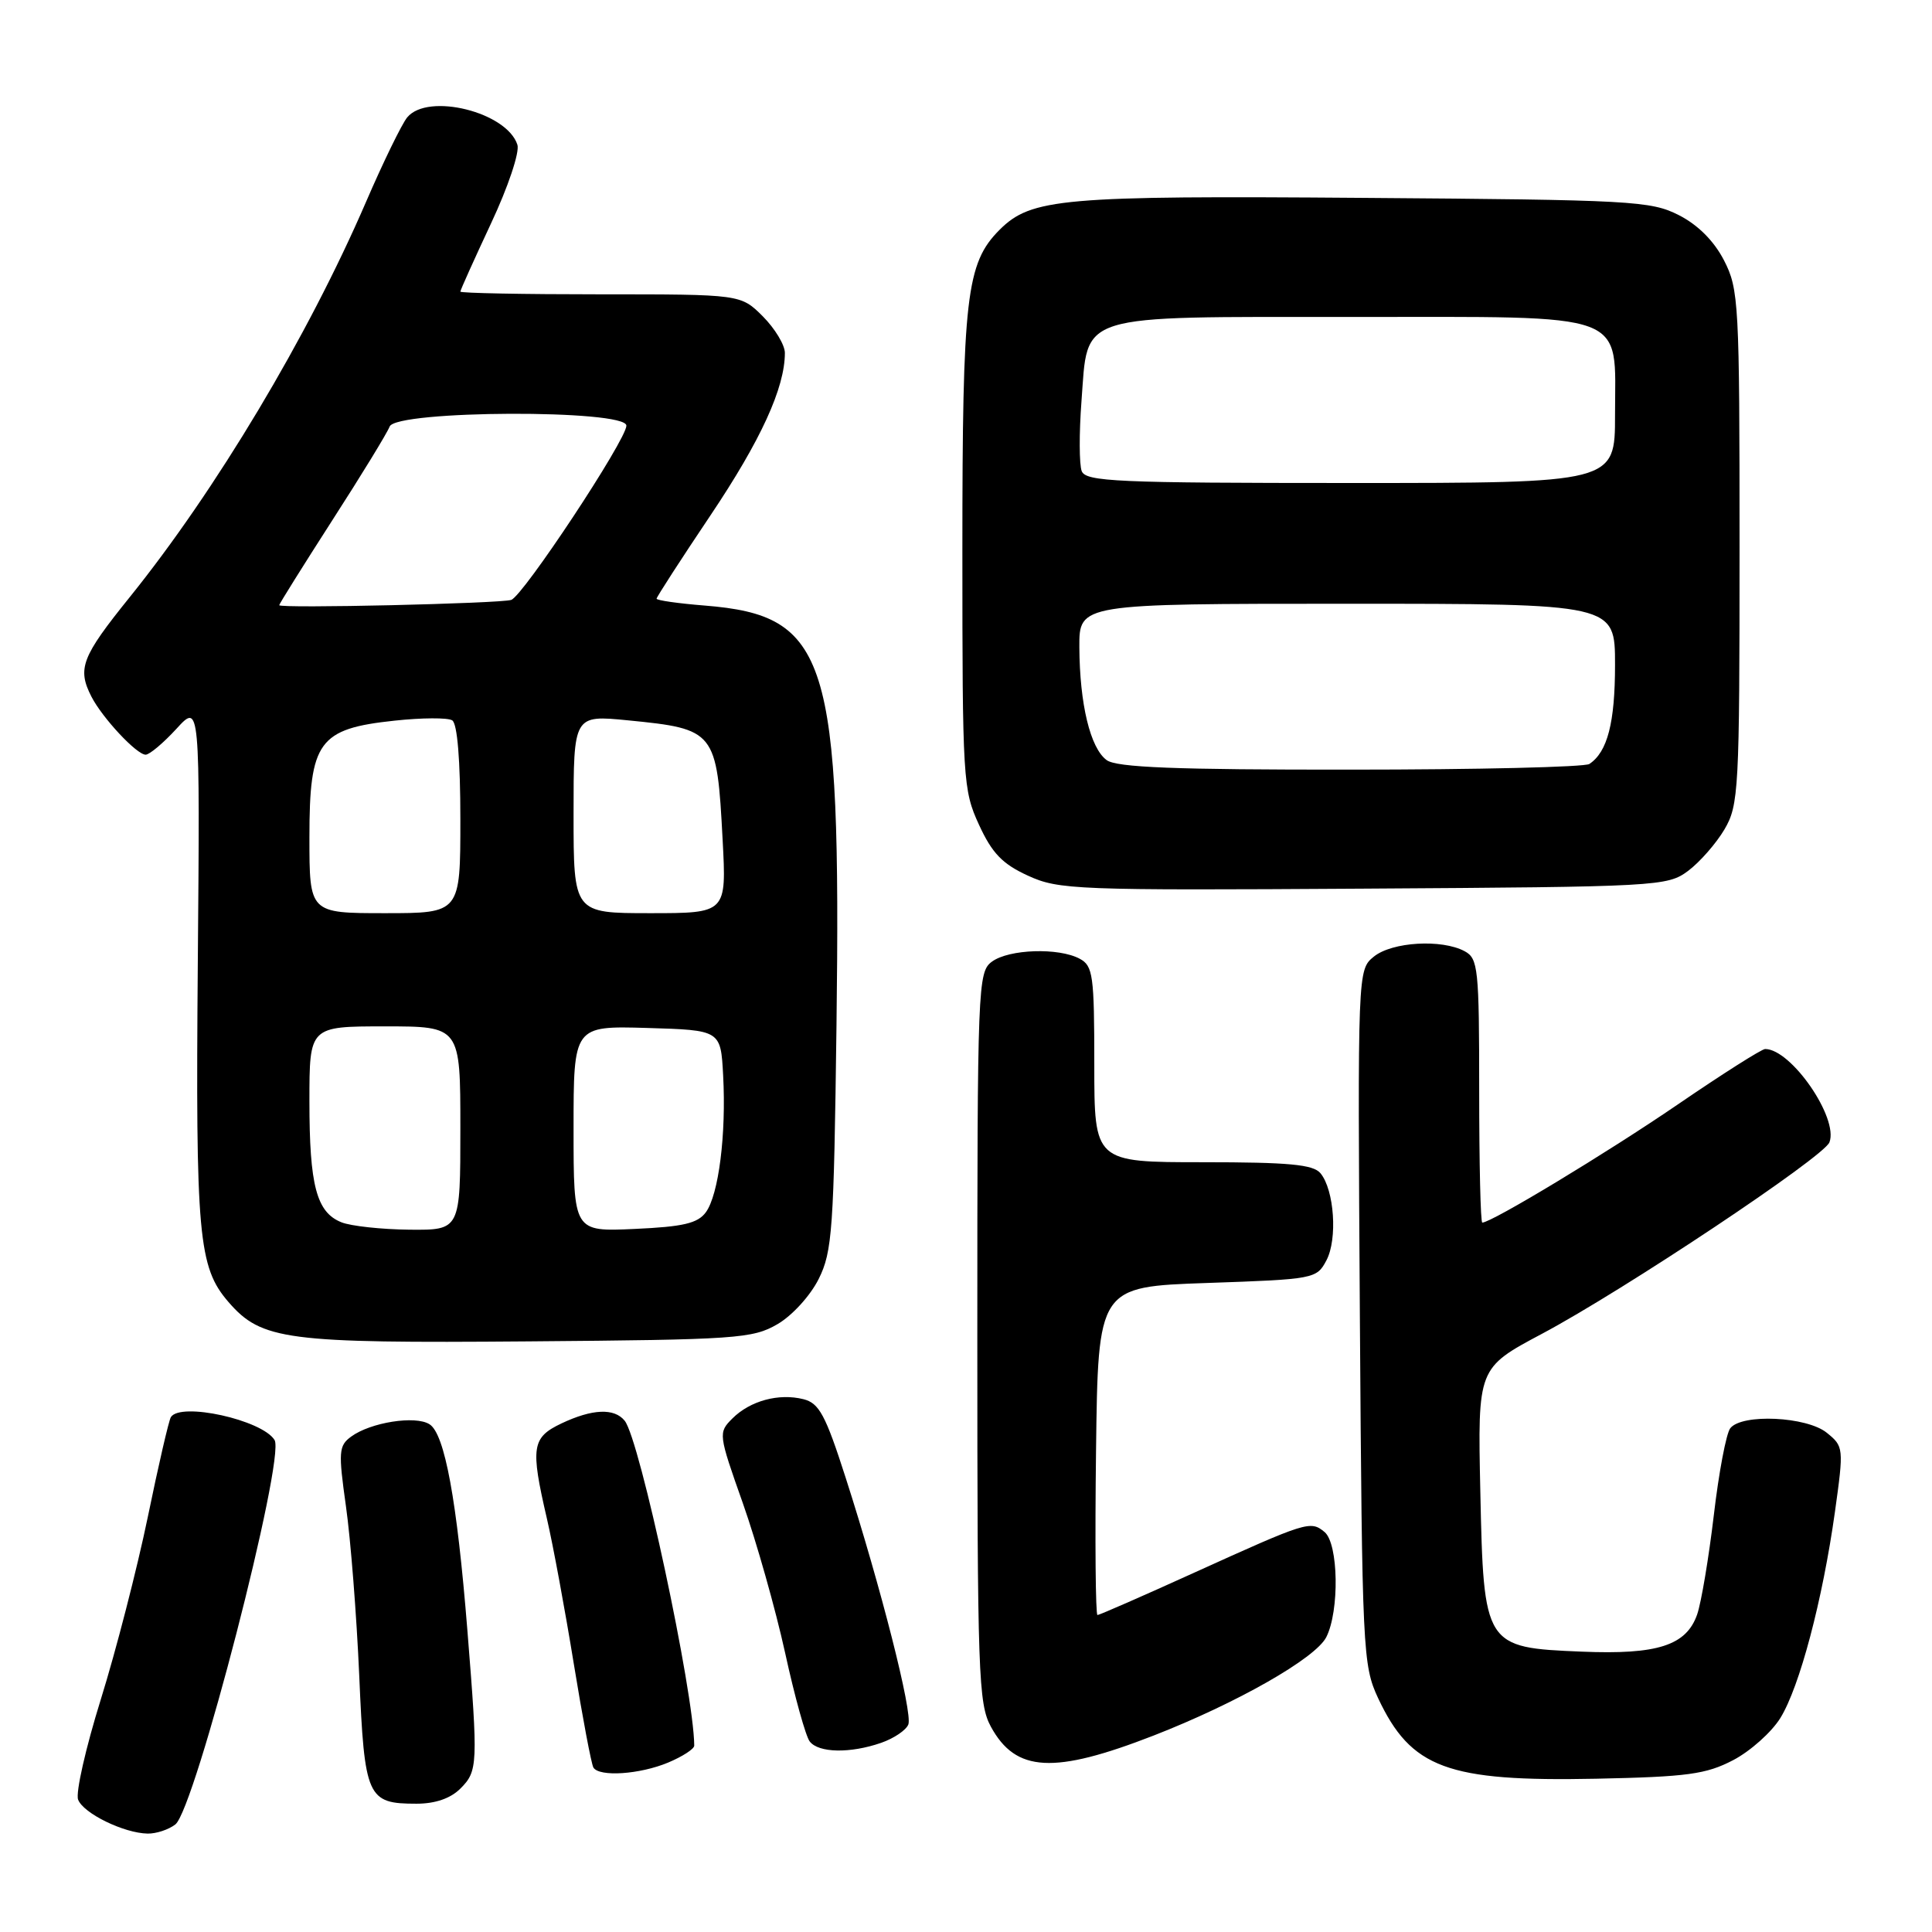 <?xml version="1.0" encoding="UTF-8" standalone="no"?>
<!DOCTYPE svg PUBLIC "-//W3C//DTD SVG 1.1//EN" "http://www.w3.org/Graphics/SVG/1.1/DTD/svg11.dtd" >
<svg xmlns="http://www.w3.org/2000/svg" xmlns:xlink="http://www.w3.org/1999/xlink" version="1.1" viewBox="0 0 256 256">
 <g >
 <path fill="currentColor"
d=" M 23.23 241.75 C 25.83 239.74 37.85 193.18 36.38 190.81 C 34.73 188.14 23.89 185.75 22.64 187.78 C 22.37 188.21 20.99 194.17 19.58 201.03 C 18.16 207.89 15.36 218.75 13.36 225.17 C 11.36 231.59 10.00 237.57 10.35 238.46 C 11.04 240.28 16.41 242.90 19.56 242.96 C 20.69 242.98 22.34 242.44 23.23 241.75 Z  M 61.00 237.00 C 63.32 234.68 63.36 233.84 61.93 216.01 C 60.55 198.79 58.93 189.98 56.91 188.72 C 55.04 187.53 49.11 188.47 46.54 190.35 C 44.88 191.56 44.82 192.35 45.84 199.59 C 46.46 203.94 47.25 214.03 47.60 222.00 C 48.30 238.22 48.65 239.00 55.19 239.00 C 57.67 239.00 59.70 238.30 61.00 237.00 Z  M 229.65 233.23 C 231.93 232.04 234.75 229.52 235.91 227.64 C 238.46 223.51 241.50 212.03 243.14 200.32 C 244.32 191.85 244.30 191.66 242.06 189.85 C 239.40 187.69 230.80 187.29 229.27 189.25 C 228.73 189.94 227.75 195.12 227.09 200.77 C 226.42 206.42 225.43 212.34 224.88 213.93 C 223.44 218.04 219.62 219.27 209.57 218.85 C 196.69 218.32 196.59 218.17 196.15 197.61 C 195.80 181.27 195.80 181.27 204.31 176.74 C 215.11 171.00 241.67 153.31 242.41 151.36 C 243.65 148.15 237.34 139.00 233.89 139.00 C 233.43 139.00 228.20 142.32 222.28 146.37 C 212.93 152.76 197.64 162.00 196.41 162.00 C 196.18 162.00 196.00 154.14 196.00 144.54 C 196.00 128.29 195.86 127.00 194.07 126.04 C 191.03 124.41 184.47 124.80 182.05 126.75 C 179.89 128.51 179.89 128.51 180.19 174.50 C 180.49 218.83 180.58 220.66 182.60 225.00 C 186.96 234.30 191.79 236.09 211.50 235.69 C 223.58 235.44 226.07 235.10 229.65 233.23 Z  M 88.53 233.55 C 90.44 232.75 92.00 231.74 91.99 231.30 C 91.94 224.18 84.77 190.70 82.77 188.25 C 81.39 186.55 78.48 186.68 74.40 188.61 C 70.47 190.48 70.27 191.74 72.46 201.19 C 73.27 204.66 74.87 213.33 76.03 220.46 C 77.19 227.58 78.36 233.77 78.63 234.21 C 79.41 235.48 84.77 235.12 88.53 233.55 Z  M 152.86 229.97 C 163.89 225.67 174.31 219.74 175.74 216.93 C 177.50 213.45 177.36 204.54 175.51 203.00 C 173.64 201.46 173.23 201.59 158.19 208.41 C 151.41 211.49 145.67 214.00 145.42 214.00 C 145.17 214.00 145.08 204.21 145.23 192.25 C 145.50 170.50 145.50 170.50 159.97 170.00 C 174.17 169.51 174.47 169.45 175.76 167.00 C 177.25 164.18 176.80 157.67 174.97 155.46 C 174.01 154.30 170.77 154.00 159.38 154.00 C 145.00 154.00 145.00 154.00 145.00 141.04 C 145.00 129.24 144.83 127.98 143.07 127.04 C 140.28 125.54 133.71 125.76 131.44 127.42 C 129.57 128.79 129.50 130.48 129.50 177.17 C 129.50 221.85 129.64 225.75 131.30 228.80 C 134.60 234.85 139.62 235.12 152.86 229.97 Z  M 116.77 230.93 C 118.46 230.34 120.07 229.25 120.36 228.50 C 120.95 226.96 116.71 210.27 112.04 195.76 C 109.38 187.48 108.54 185.92 106.46 185.40 C 103.19 184.58 99.39 185.61 97.04 187.96 C 95.16 189.84 95.19 190.02 98.43 199.18 C 100.24 204.31 102.76 213.22 104.03 219.00 C 105.29 224.78 106.76 230.06 107.29 230.75 C 108.46 232.28 112.66 232.36 116.77 230.93 Z  M 103.00 175.47 C 104.96 174.34 107.37 171.69 108.48 169.47 C 110.29 165.84 110.49 162.96 110.84 135.82 C 111.46 87.06 109.73 81.55 93.39 80.24 C 89.87 79.96 87.00 79.55 87.00 79.33 C 87.00 79.11 90.22 74.13 94.16 68.26 C 100.82 58.33 104.00 51.39 104.00 46.76 C 104.00 45.71 102.68 43.53 101.08 41.92 C 98.15 39.00 98.15 39.00 79.58 39.00 C 69.36 39.00 61.00 38.84 61.00 38.64 C 61.00 38.44 62.83 34.38 65.06 29.61 C 67.33 24.78 68.87 20.17 68.56 19.19 C 67.18 14.85 56.70 12.24 53.96 15.55 C 53.25 16.41 50.78 21.47 48.48 26.80 C 40.80 44.58 28.61 64.96 17.17 79.15 C 10.81 87.04 10.21 88.59 12.12 92.32 C 13.58 95.15 18.11 100.00 19.30 100.00 C 19.81 100.00 21.64 98.46 23.37 96.58 C 26.50 93.15 26.50 93.15 26.21 127.58 C 25.91 163.79 26.28 167.91 30.28 172.53 C 34.66 177.58 37.89 178.00 70.00 177.74 C 97.57 177.52 99.73 177.37 103.00 175.47 Z  M 223.68 115.40 C 225.23 114.24 227.40 111.76 228.50 109.90 C 230.39 106.68 230.50 104.70 230.50 72.50 C 230.50 40.11 230.40 38.31 228.44 34.50 C 227.11 31.92 224.98 29.79 222.44 28.50 C 218.74 26.62 216.21 26.48 180.73 26.22 C 140.69 25.91 136.64 26.27 132.45 30.45 C 128.03 34.88 127.52 39.28 127.52 73.00 C 127.52 103.32 127.60 104.68 129.72 109.28 C 131.45 113.05 132.82 114.48 136.21 116.03 C 140.28 117.90 142.52 117.99 180.68 117.75 C 219.76 117.51 220.93 117.44 223.68 115.40 Z  M 45.24 161.96 C 41.94 160.64 41.00 157.09 41.00 145.93 C 41.00 136.00 41.00 136.00 51.00 136.00 C 61.00 136.00 61.00 136.00 61.00 149.50 C 61.00 163.00 61.00 163.00 54.25 162.94 C 50.54 162.90 46.48 162.46 45.24 161.96 Z  M 76.00 149.57 C 76.00 135.93 76.00 135.93 85.75 136.21 C 95.50 136.50 95.50 136.50 95.82 142.50 C 96.24 150.32 95.23 158.30 93.53 160.63 C 92.45 162.10 90.53 162.55 84.09 162.84 C 76.00 163.21 76.00 163.21 76.00 149.57 Z  M 41.00 110.95 C 41.00 98.24 42.22 96.56 52.28 95.49 C 55.89 95.10 59.33 95.08 59.92 95.45 C 60.60 95.87 61.00 100.73 61.00 108.56 C 61.00 121.00 61.00 121.00 51.00 121.00 C 41.00 121.00 41.00 121.00 41.00 110.95 Z  M 76.00 107.87 C 76.00 94.74 76.00 94.74 83.22 95.45 C 94.79 96.59 94.99 96.85 95.75 111.25 C 96.27 121.00 96.27 121.00 86.13 121.00 C 76.00 121.00 76.00 121.00 76.00 107.87 Z  M 37.00 80.19 C 37.00 80.02 40.16 74.97 44.02 68.96 C 47.89 62.96 51.31 57.36 51.63 56.52 C 52.47 54.34 83.00 54.23 83.00 56.40 C 83.00 58.27 69.33 78.95 67.74 79.49 C 66.29 79.97 37.00 80.65 37.00 80.19 Z  M 146.64 100.72 C 144.47 99.14 143.06 93.29 143.02 85.75 C 143.00 80.00 143.00 80.00 178.50 80.00 C 214.00 80.00 214.00 80.00 214.00 88.07 C 214.00 95.77 213.00 99.63 210.60 101.23 C 210.00 101.64 195.75 101.98 178.94 101.98 C 155.71 102.00 147.96 101.69 146.64 100.72 Z  M 143.33 62.42 C 143.00 61.55 142.98 57.39 143.30 53.18 C 144.20 41.38 142.21 42.00 179.11 42.00 C 216.39 42.00 214.00 41.11 214.00 55.00 C 214.00 64.00 214.00 64.00 178.97 64.00 C 147.95 64.00 143.87 63.82 143.33 62.42 Z "/>
</g>
</svg>